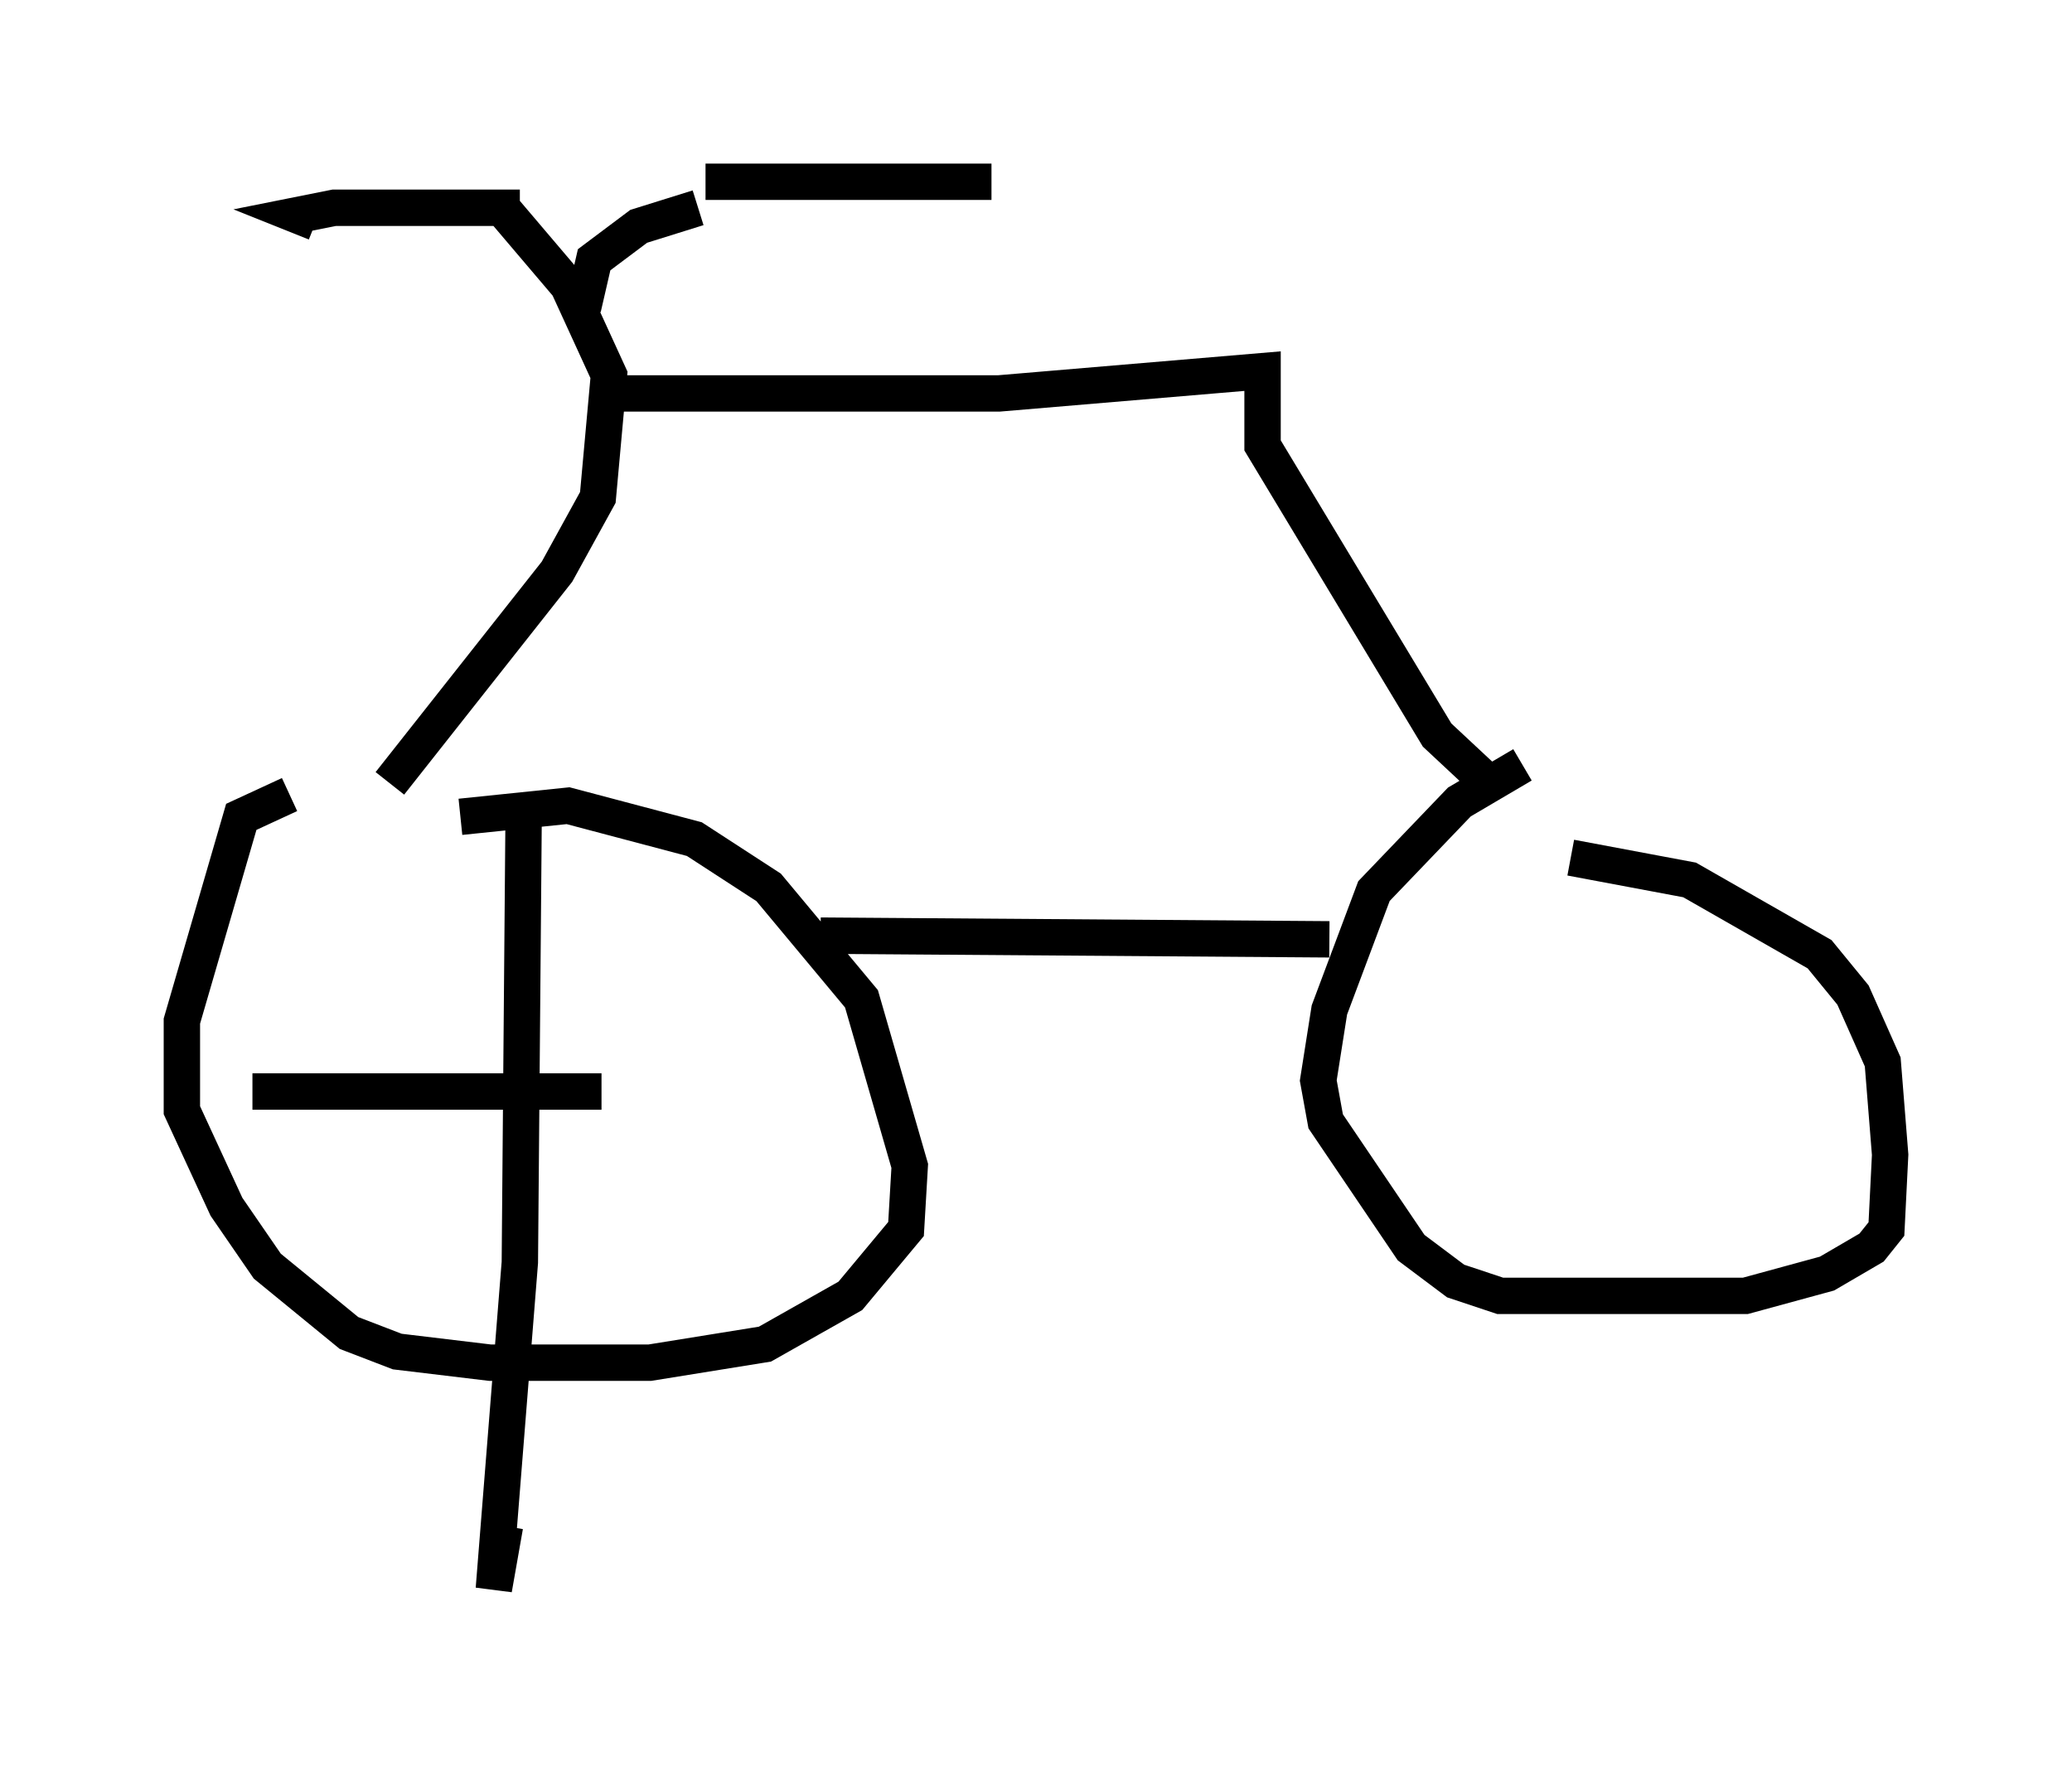 <?xml version="1.0" encoding="utf-8" ?>
<svg baseProfile="full" height="48.69" version="1.1" width="56.959" xmlns="http://www.w3.org/2000/svg" xmlns:ev="http://www.w3.org/2001/xml-events" xmlns:xlink="http://www.w3.org/1999/xlink"><defs /><rect fill="white" height="48.69" width="56.959" x="0" y="0" /><path d="M12.248, 21.844 m-4.288, 0.0 l-1.327, 0.613 -1.633, 5.615 l0.0, 2.45 1.225, 2.654 l1.123, 1.633 2.246, 1.838 l1.327, 0.51 2.552, 0.306 l4.39, 0.0 3.165, -0.51 l2.348, -1.327 1.531, -1.838 l0.102, -1.735 -1.327, -4.594 l-2.552, -3.063 -2.042, -1.327 l-3.471, -0.919 -2.96, 0.306 m29.196, -1.429 l-1.735, 1.021 -2.348, 2.45 l-1.225, 3.267 -0.306, 1.94 l0.204, 1.123 2.348, 3.471 l1.225, 0.919 1.225, 0.408 l6.738, 0.0 2.246, -0.613 l1.225, -0.715 0.408, -0.51 l0.102, -2.042 -0.204, -2.552 l-0.817, -1.838 -0.919, -1.123 l-3.573, -2.042 -3.267, -0.613 m-20.621, 2.144 l13.986, 0.102 m-25.827, -4.288 l4.594, -5.819 1.123, -2.042 l0.306, -3.369 -1.123, -2.45 l-1.735, -2.042 m2.144, 2.654 l0.306, -1.327 1.225, -0.919 l1.633, -0.51 m-2.246, 5.104 l10.515, 0.0 7.248, -0.613 l0.0, 2.042 4.798, 7.963 l1.531, 1.429 m-26.746, -15.925 l-5.104, 0.0 -1.021, 0.204 l0.51, 0.204 m10.719, -1.123 l7.861, 0.0 m-12.863, 17.661 l-0.102, 12.046 -0.715, 8.983 l0.306, -1.735 m-6.942, -11.944 l9.596, 0.0 " fill="none" stroke="black" stroke-width="1" /></svg>